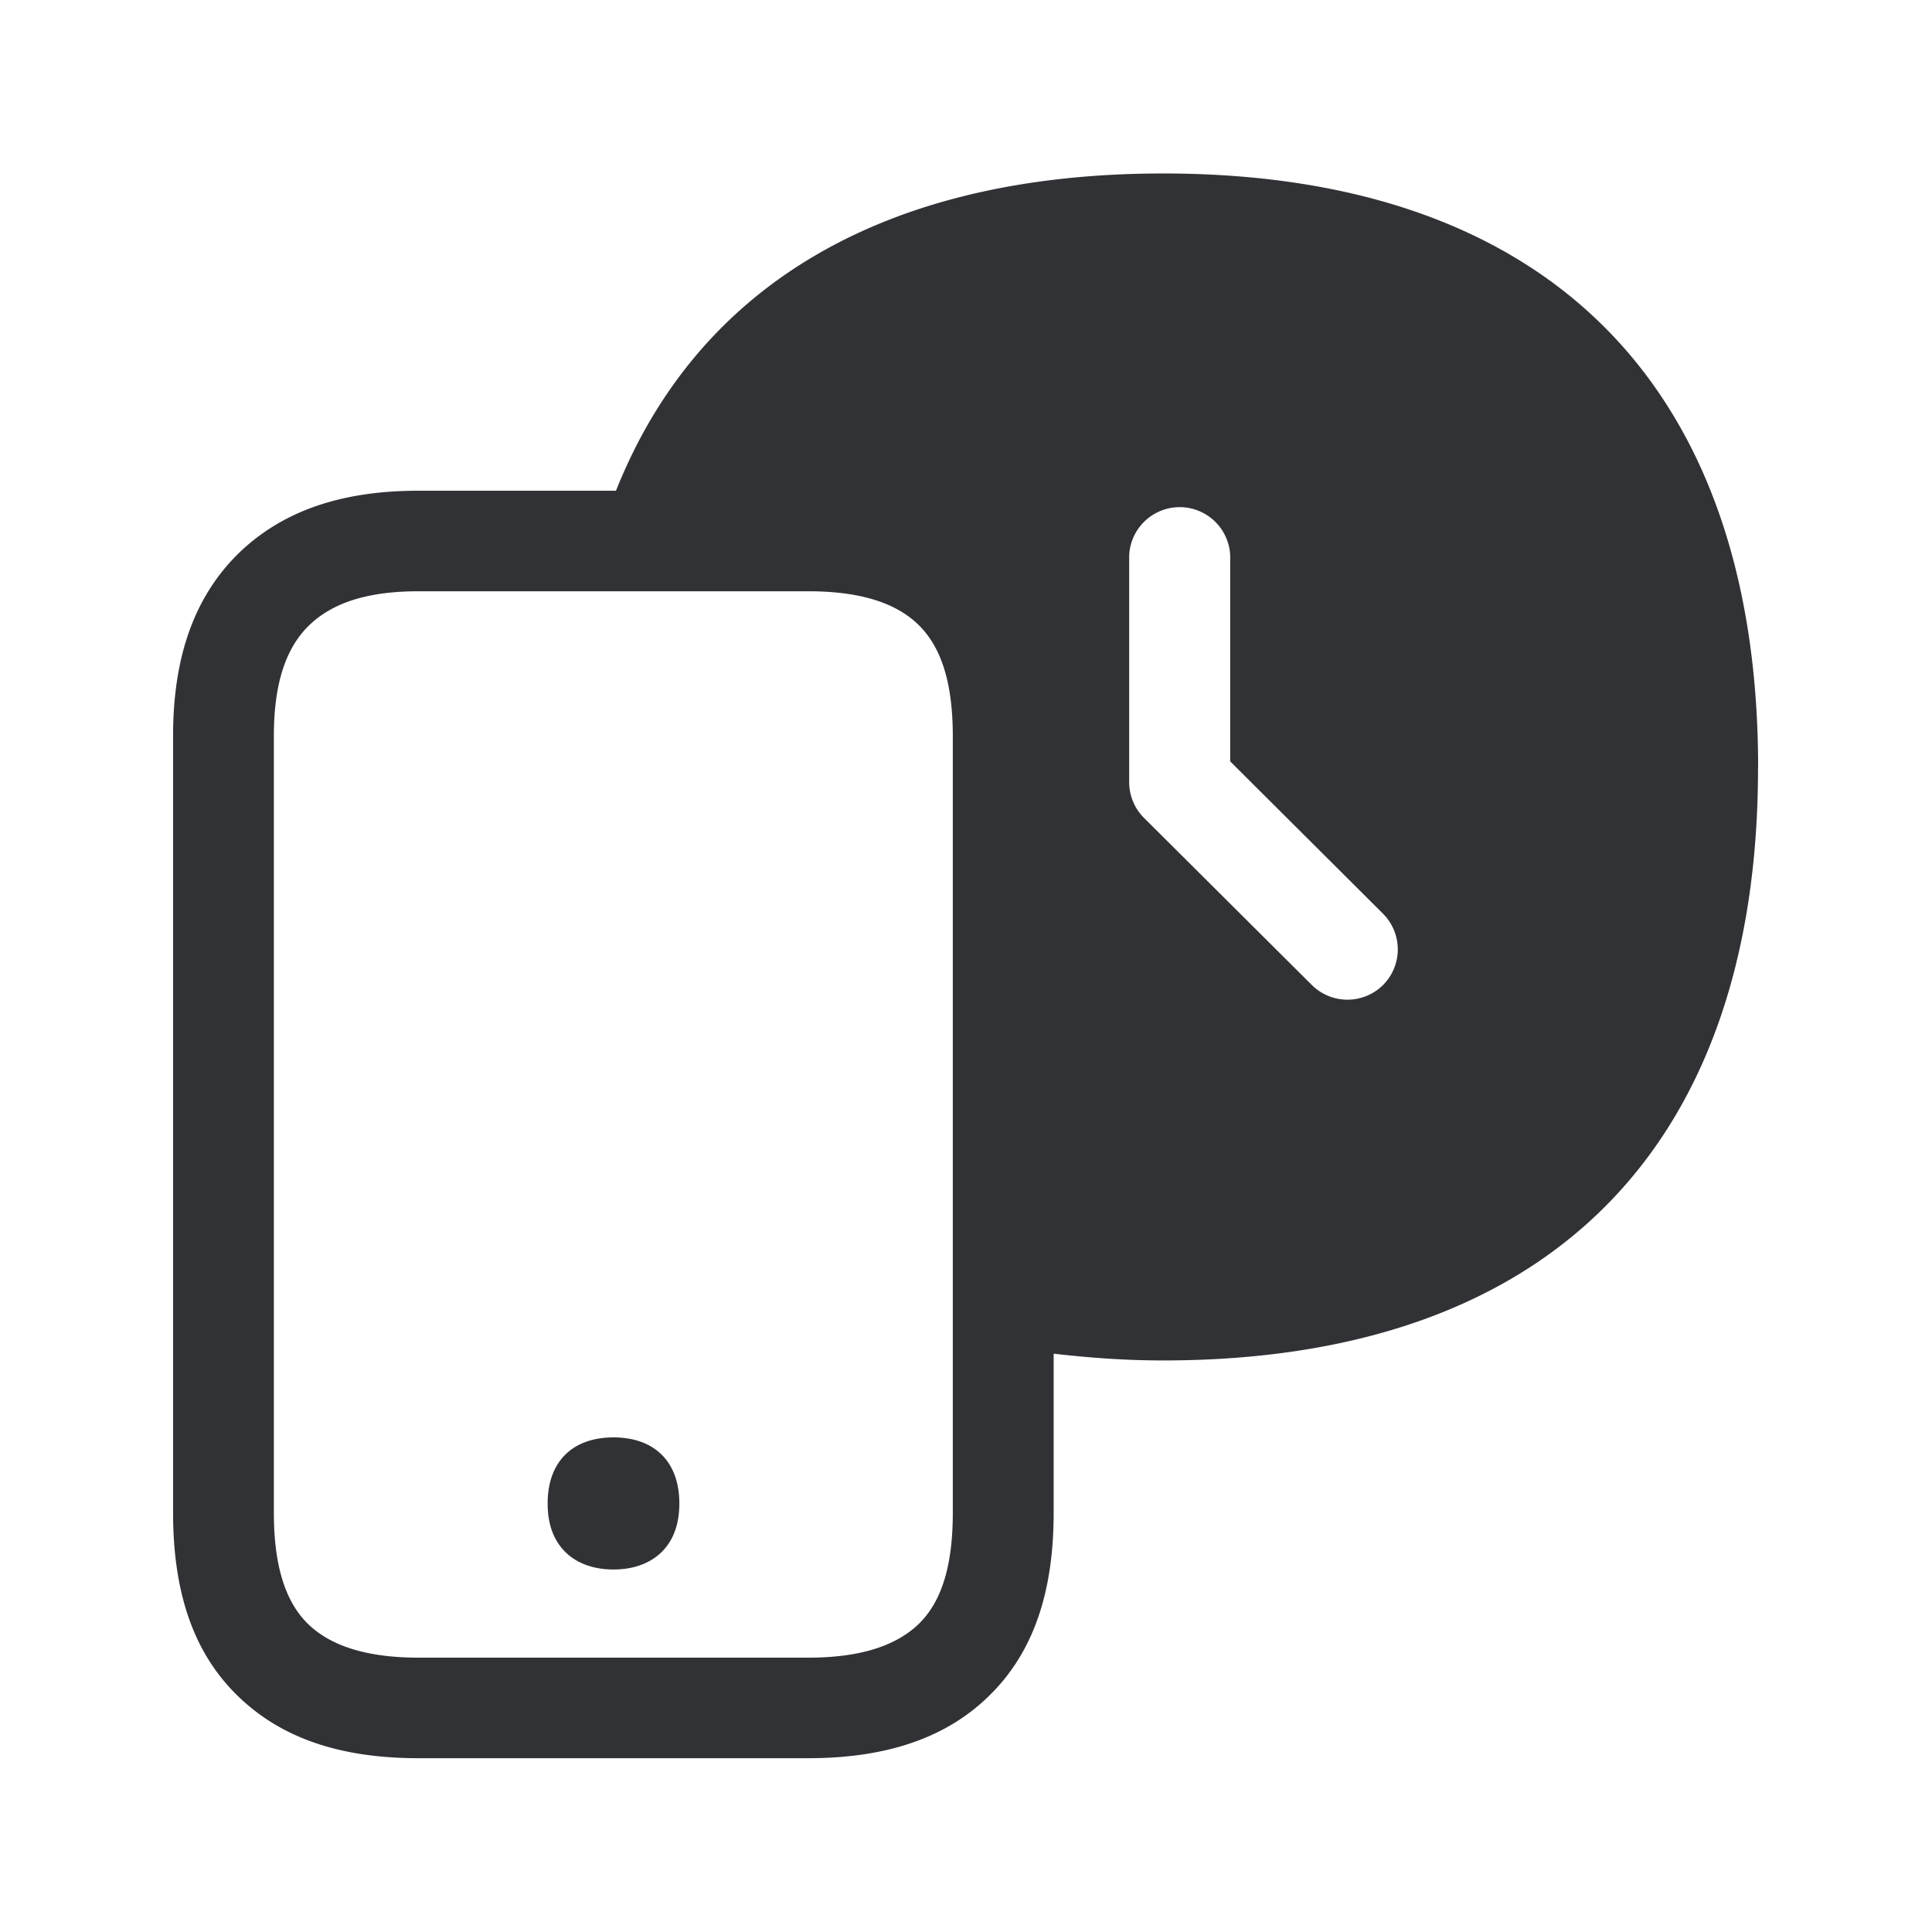 <svg width="24" height="24" fill="none" xmlns="http://www.w3.org/2000/svg"><path d="M21.84 9.536c0-4.756-2.631-7.381-7.39-7.381-3.44 0-5.776 1.375-6.798 3.941H5.198c-.986 0-1.723.266-2.264.807-.526.535-.784 1.266-.784 2.24v9.648c0 1 .258 1.74.793 2.266.535.527 1.269.784 2.255.784h4.843c.986 0 1.728-.26 2.255-.784.535-.527.793-1.266.793-2.266v-1.975c.434.05.885.084 1.36.084 4.76 0 7.39-2.616 7.39-7.364Zm-10.004-.392v9.647c0 .641-.131 1.1-.425 1.384-.286.274-.734.417-1.37.417H5.198c-.636 0-1.087-.143-1.37-.417-.291-.283-.426-.743-.426-1.384V9.144c0-.625.135-1.073.426-1.364.294-.292.737-.435 1.37-.435h4.843c.644 0 1.095.143 1.378.426.283.283.417.731.417 1.373Zm4.46 3.092-2.084-2.075a.628.628 0 0 1-.185-.443V6.903a.628.628 0 0 1 1.255 0v2.555l1.899 1.893a.627.627 0 0 1 0 .885.628.628 0 0 1-.885 0Zm-7.857 6.44c0-.515-.306-.82-.818-.82-.513 0-.818.305-.818.82 0 .252.07.45.213.597.143.145.353.224.605.224s.462-.079.605-.224c.143-.146.213-.345.213-.597Z" fill="#313235"/></svg>
